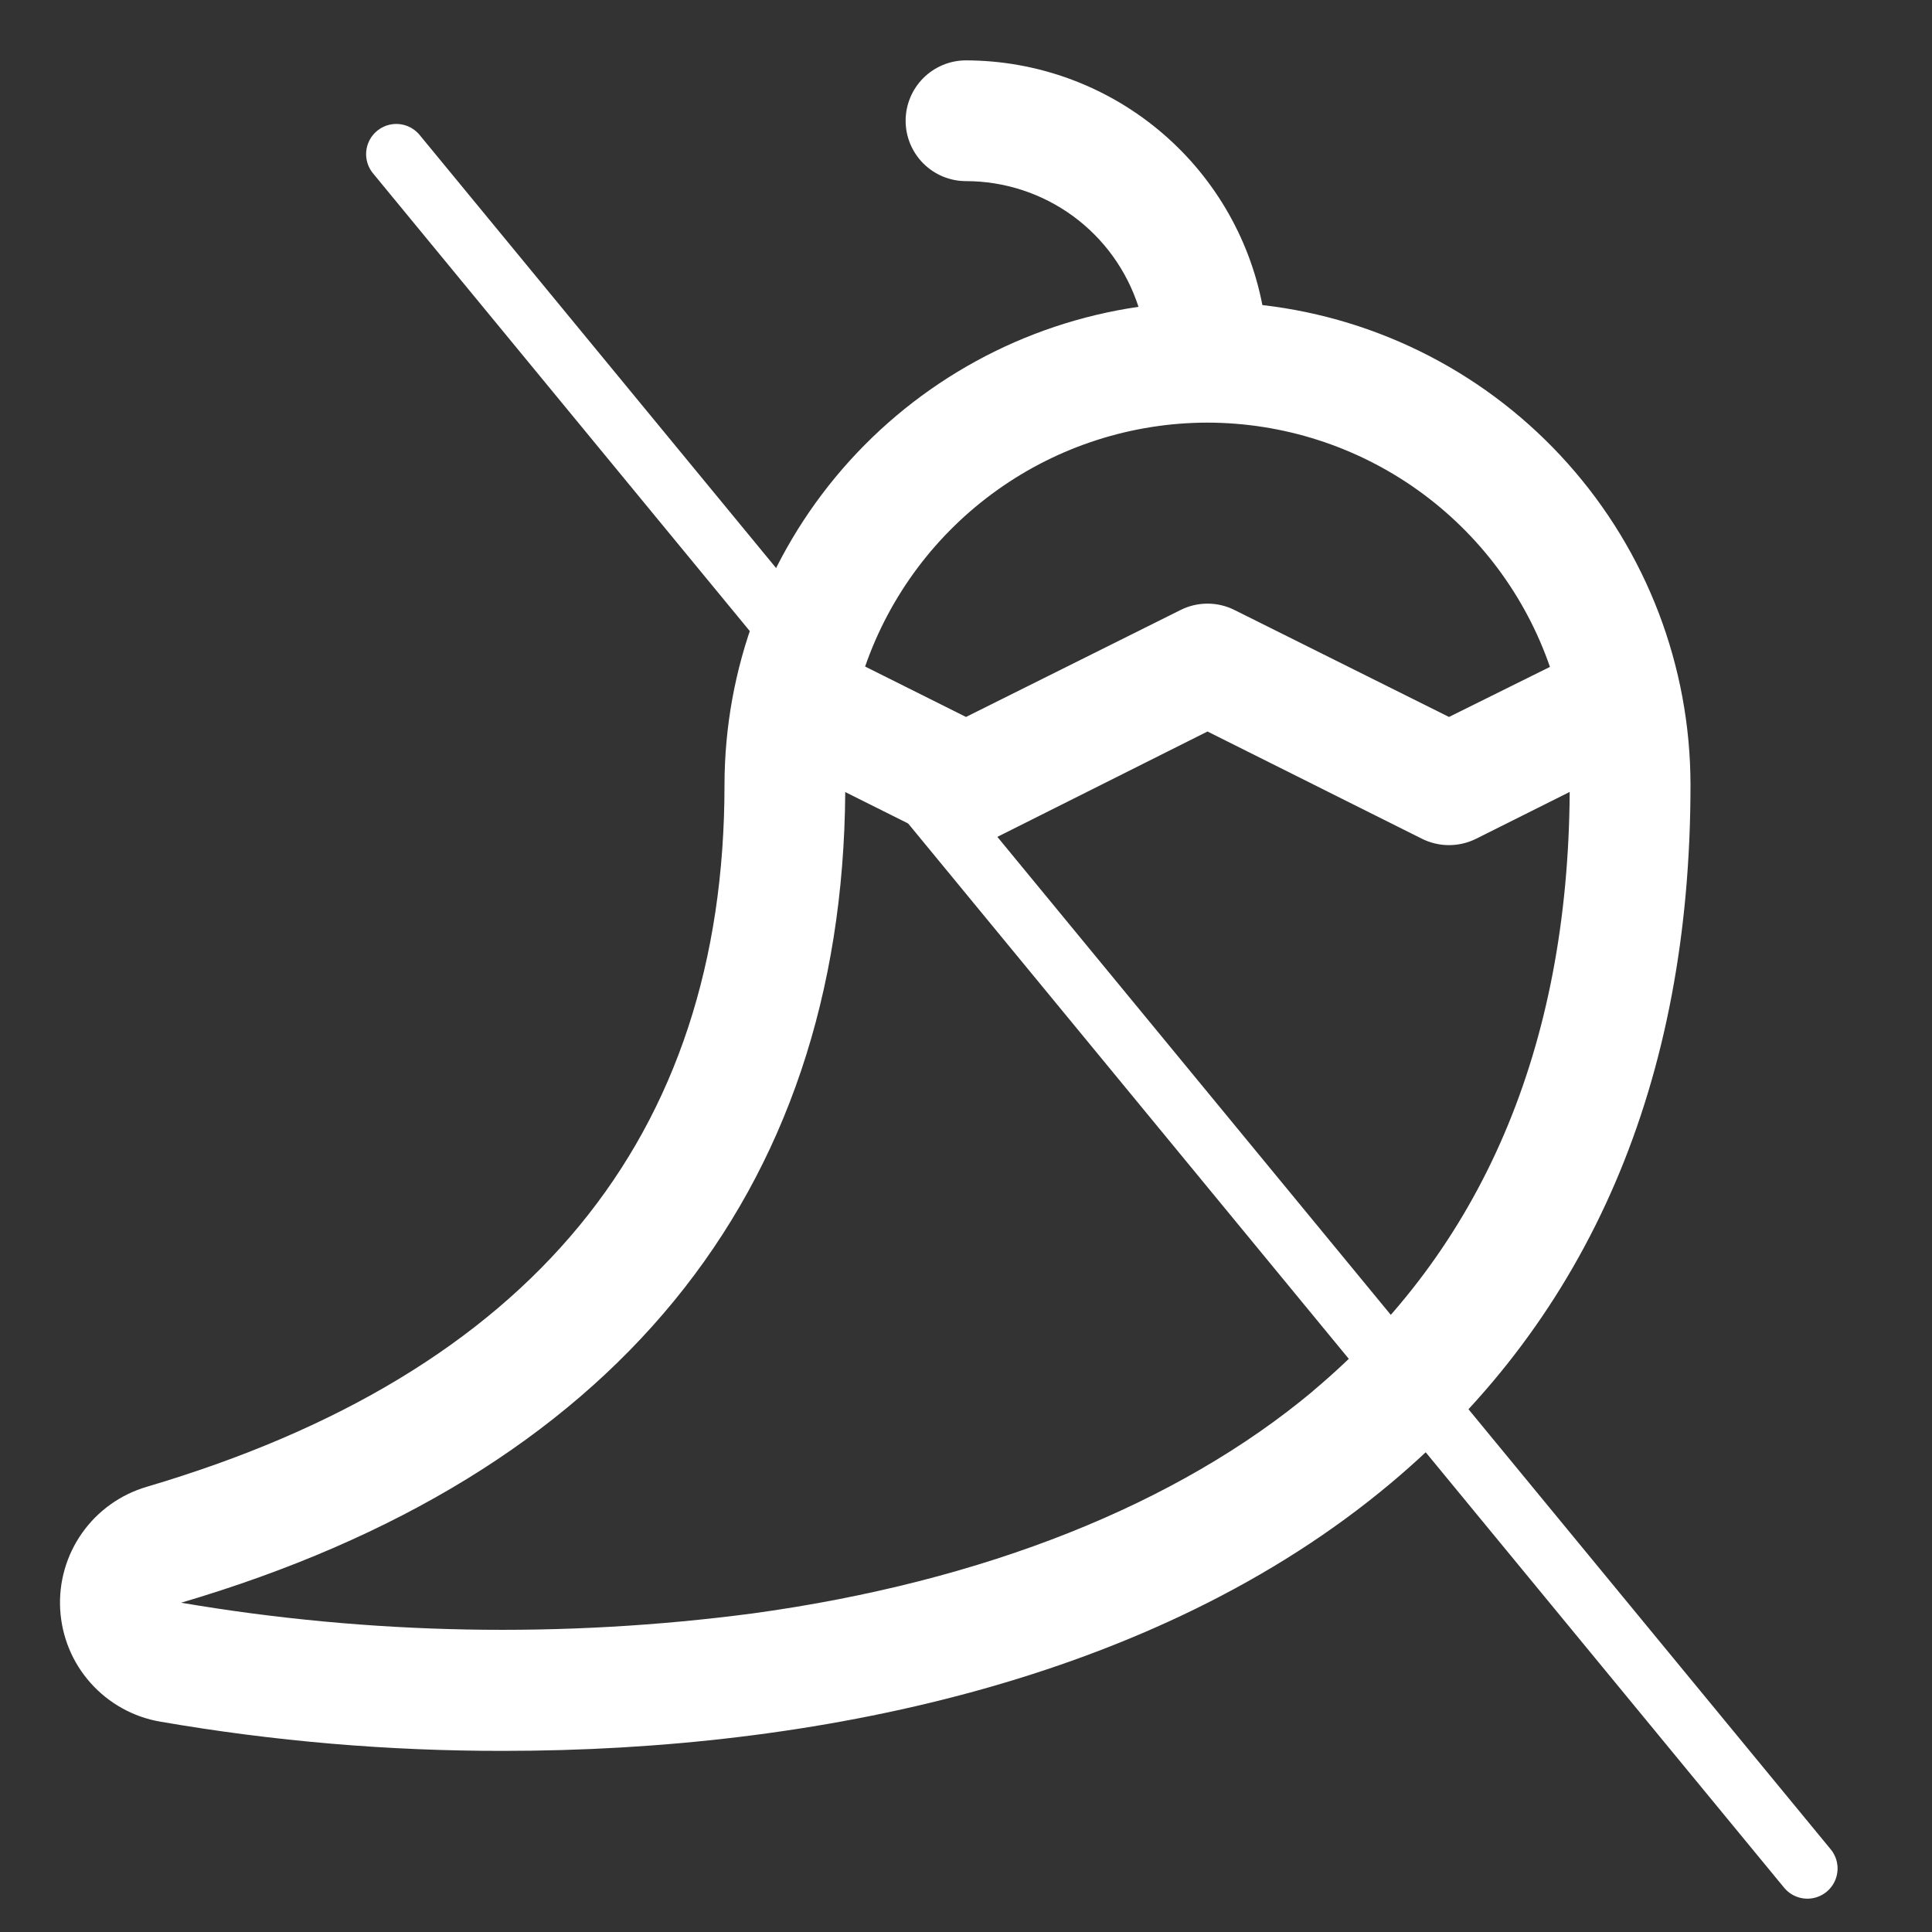<svg width="32" height="32" viewBox="0 0 32 32" fill="none" xmlns="http://www.w3.org/2000/svg">
    <rect x="0" y="0" width="32" height="32" fill="#333333" stroke="none"/>
    <path
        d="M20.909 5.053C20.688 3.913 20.077 2.885 19.181 2.146C18.286 1.407 17.161 1.002 16 1C15.735 1 15.481 1.105 15.293 1.293C15.106 1.48 15 1.735 15 2C15 2.265 15.106 2.52 15.293 2.707C15.481 2.895 15.735 3 16 3C16.636 3 17.254 3.202 17.768 3.576C18.281 3.95 18.662 4.478 18.857 5.082C16.954 5.359 15.214 6.312 13.955 7.765C12.696 9.219 12.002 11.077 12 13C12 18.844 8.781 22.75 2.434 24.625C2 24.752 1.621 25.021 1.36 25.391C1.099 25.76 0.971 26.207 0.997 26.659C1.023 27.11 1.2 27.54 1.502 27.877C1.803 28.214 2.209 28.44 2.655 28.516C4.534 28.841 6.437 29.003 8.344 29C13.441 29 19.114 27.856 23.035 24.567C26.33 21.805 28 17.913 28 13C27.998 11.036 27.275 9.142 25.967 7.677C24.66 6.211 22.86 5.277 20.909 5.053ZM20 7C21.249 7.002 22.466 7.392 23.482 8.117C24.498 8.842 25.264 9.866 25.672 11.046L24 11.875L20.448 10.104C20.309 10.034 20.156 9.998 20 9.998C19.845 9.998 19.692 10.034 19.553 10.104L16 11.875L14.329 11.04C14.738 9.861 15.504 8.839 16.52 8.115C17.536 7.391 18.753 7.001 20 7ZM21.75 23.038C19.5 24.921 16.3 26.195 12.485 26.721C9.333 27.138 6.135 27.079 3 26.546C10.154 24.438 13.954 19.796 14 13.119L15.555 13.896C15.694 13.966 15.847 14.002 16.003 14.002C16.158 14.002 16.311 13.966 16.45 13.896L20 12.116L23.553 13.893C23.692 13.962 23.845 13.998 24 13.998C24.156 13.998 24.309 13.962 24.448 13.893L25.999 13.117C25.973 17.355 24.544 20.692 21.75 23.036V23.038Z"
        fill="white" />
    <path d="M6.564 2.553L29.936 30.948" stroke="white" stroke-linecap="round" />
</svg>